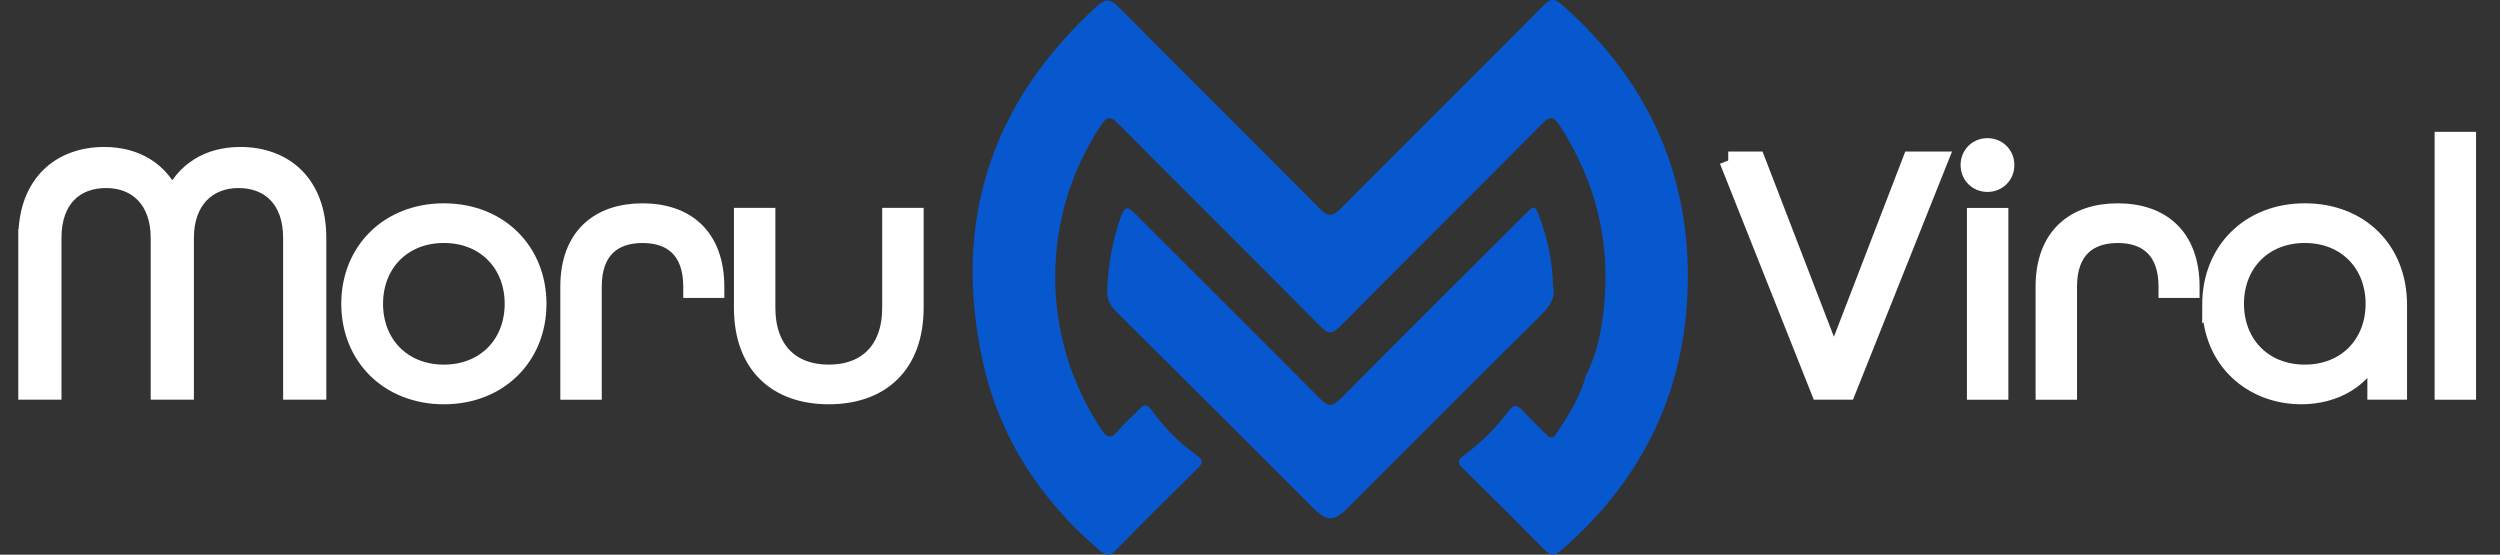 <?xml version="1.0" encoding="UTF-8"?>
<svg id="Camada_2" xmlns="http://www.w3.org/2000/svg" viewBox="0 0 1402.56 311.17">
  <rect x="0" y="0" width="1402.56" height="311.17" fill="#333333" stroke="none"/>
  <defs>
    <style>
      .cls-1 {
        fill: #0758ce;
      }

      .cls-2 {
        fill: #fff;
        stroke: #fff;
        stroke-miterlimit: 10;
        stroke-width: 10px;
      }
    </style>
  </defs>
  <g id="Camada_1-2" data-name="Camada_1">
    <g>
      <path class="cls-2" d="M15.27,133.49c0-30.63,18.77-46.04,43.27-46.04,17.78,0,31.61,8.5,38.13,24.11,6.52-15.61,20.35-24.11,38.13-24.11,24.5,0,43.27,15.41,43.27,46.04v85.75h-14.23v-85.75c0-21.93-12.84-33-30.03-33s-30.03,11.66-30.03,33v85.75h-14.23v-85.75c0-21.34-12.65-33-30.03-33s-30.03,11.06-30.03,33v85.75h-14.23v-85.75Z"/>
      <path class="cls-2" d="M196.46,170.44c0-29.64,21.73-51.37,52.56-51.37s52.56,21.73,52.56,51.37-21.73,51.37-52.56,51.37-52.56-21.73-52.56-51.37ZM288.14,170.44c0-22.52-15.81-39.12-39.12-39.12s-39.12,16.6-39.12,39.12,15.81,39.12,39.12,39.12,39.12-16.6,39.12-39.12Z"/>
      <path class="cls-2" d="M319.36,160.76c0-28.06,16.79-41.69,41.1-41.69s40.9,13.63,40.9,41.89v1.19h-13.04v-1.38c0-20.35-11.26-29.44-27.86-29.44s-27.86,9.09-27.86,29.44v58.49h-13.24v-58.49Z"/>
      <path class="cls-2" d="M416.76,172.61v-50.98h13.24v50.98c0,23.91,13.83,36.95,34.97,36.95s34.97-13.04,34.97-36.95v-50.98h13.24v50.98c0,32.4-19.36,49.2-48.21,49.2s-48.21-16.79-48.21-49.2Z"/>
      <path class="cls-2" d="M969.59,90.02h15.81l43.47,112.82,43.47-112.82h15.41l-51.57,129.22h-15.21l-51.37-129.22Z"/>
      <path class="cls-2" d="M1104.94,92.59c0-5.73,4.35-10.08,10.08-10.08s10.08,4.35,10.08,10.08-4.35,10.08-10.08,10.08-10.08-4.35-10.08-10.08ZM1108.5,121.64h13.24v97.61h-13.24v-97.61Z"/>
      <path class="cls-2" d="M1147.02,160.76c0-28.06,16.79-41.69,41.1-41.69s40.9,13.63,40.9,41.89v1.19h-13.04v-1.38c0-20.35-11.26-29.44-27.86-29.44s-27.86,9.09-27.86,29.44v58.49h-13.24v-58.49Z"/>
      <path class="cls-2" d="M1240.48,171.03c0-30.43,21.73-51.97,52.56-51.97s52.36,21.14,52.36,51.97v48.21h-12.25v-24.11c-6.92,17.39-23.12,26.67-42.08,26.67-27.46,0-50.58-19.56-50.58-50.78ZM1332.16,170.44c0-22.52-15.81-39.12-39.12-39.12s-39.12,16.6-39.12,39.12,15.81,39.12,39.12,39.12,39.12-16.6,39.12-39.12Z"/>
      <path class="cls-2" d="M1370.88,78.96h13.24v140.29h-13.24V78.96Z"/>
    </g>
    <g>
      <path class="cls-1" d="M889.6,211.04c7.35-14.32,9.8-29.94,10.79-45.62,2.18-34.49-6.63-66.24-25.55-95.26-3.31-5.07-5.29-5.1-9.49-.87-37.75,38-75.8,75.72-113.51,113.77-4.48,4.52-6.68,4.49-11.16-.03-37.68-38.04-75.71-75.75-113.48-113.71-4.04-4.06-5.94-4.4-9.43.83-34.32,51.31-34.41,118.77-.09,170.47,3.1,4.67,5.31,6.15,9.48,1.16,3.66-4.39,8.12-8.1,12.07-12.26,2.53-2.66,4.25-2.96,6.68.37,7.23,9.9,15.66,18.72,25.75,25.76,3.83,2.67,2.86,4.55.14,7.24-15.31,15.13-30.68,30.2-45.64,45.67-4.18,4.32-6.67,2.5-10.03-.4-32.49-28.02-55.24-62.54-64.55-104.37-17.54-78.81,4.05-145.84,63.91-200.43,5.08-4.63,7.76-3.74,12.1.63,37.42,37.66,75.15,75.01,112.48,112.76,4.91,4.97,7.46,4.97,12.32.07,37.71-38.04,75.77-75.74,113.53-113.72,3.85-3.87,6.09-4.23,10.37-.46,49.67,43.77,73.84,98.76,70.29,164.72-3.07,56.98-27.61,104.15-70.87,141.52-3.43,2.96-5.59,3.18-8.89-.18-15.27-15.5-30.7-30.85-46.27-46.05-3.25-3.18-2.55-4.8.67-7.16,9.71-7.1,18.17-15.56,25.35-25.19,2.68-3.59,4.59-3.13,7.29-.29,4.45,4.68,9.13,9.13,13.65,13.74,2.1,2.14,3.72,2.51,5.62-.39,6.68-10.19,13.34-20.37,16.48-32.36v.02Z"/>
      <path class="cls-1" d="M871.26,160.41c1.85,6.61-1.95,11.63-7.28,16.9-36.21,35.8-72.09,71.93-108.14,107.9-7.53,7.51-11.56,7.34-19.14-.23-36.88-36.83-73.72-73.7-110.72-110.41-3.54-3.51-5.07-7.05-4.83-11.99.68-14.18,2.96-27.98,7.85-41.36,1.92-5.25,3.59-5.57,7.6-1.55,34.59,34.72,69.46,69.17,103.94,103.99,4.81,4.86,7.28,4.34,11.77-.2,34.17-34.47,68.6-68.68,102.96-102.95,5.73-5.71,5.87-5.68,8.57,1.67,4.39,11.97,7.21,24.26,7.42,38.22Z"/>
    </g>
  </g>
</svg>